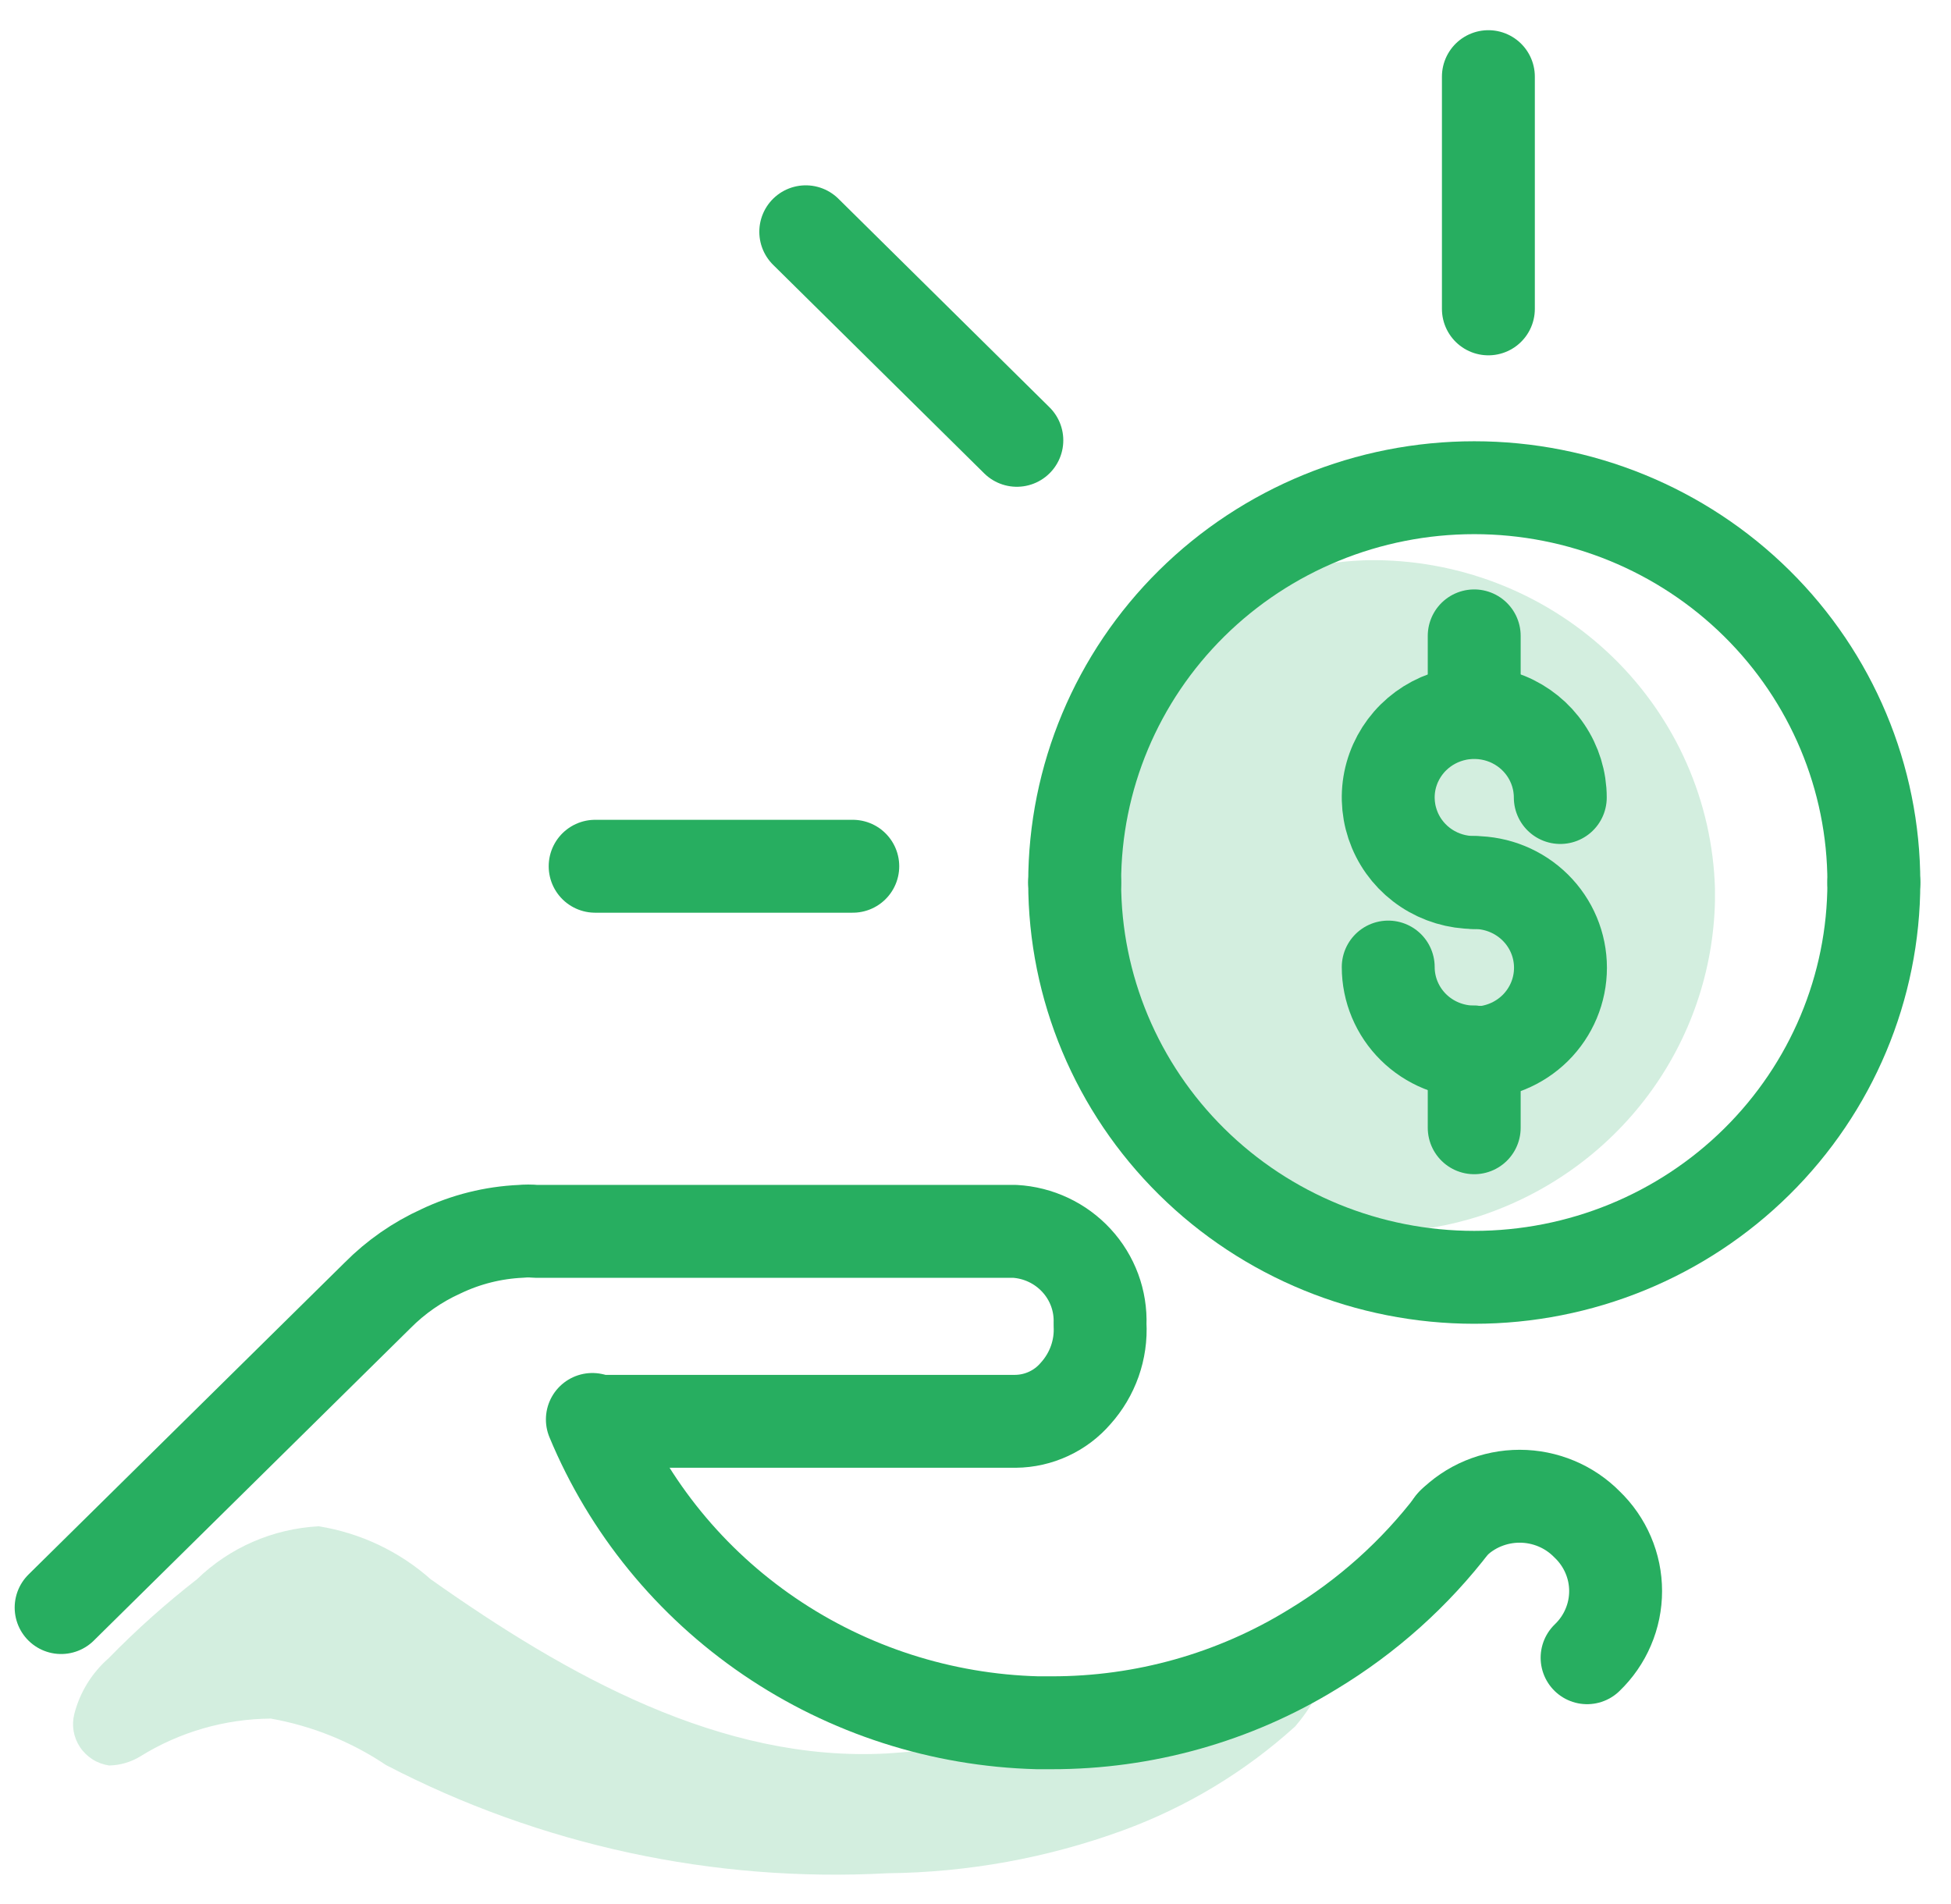 <svg width="42" height="41" viewBox="0 0 42 41" fill="none" xmlns="http://www.w3.org/2000/svg">
<path opacity="0.2" d="M28.104 35.82C28.832 35.99 28.104 36.91 27.881 37.17C26.802 38.147 25.54 38.908 24.167 39.41C22.546 40.001 20.835 40.312 19.107 40.33C15.361 40.533 11.629 39.728 8.309 38C7.563 37.498 6.718 37.158 5.83 37C4.838 37.008 3.867 37.289 3.027 37.81C2.823 37.936 2.589 38.005 2.349 38.01C2.223 37.991 2.102 37.947 1.995 37.88C1.888 37.812 1.796 37.724 1.725 37.619C1.655 37.514 1.607 37.397 1.585 37.273C1.564 37.149 1.569 37.022 1.6 36.9C1.719 36.436 1.976 36.018 2.339 35.7C2.933 35.091 3.569 34.523 4.241 34C4.945 33.317 5.877 32.912 6.862 32.86C7.759 33.004 8.595 33.4 9.271 34C12.185 36.06 15.525 37.95 19.107 37.75C20.799 37.637 22.474 37.352 24.106 36.9C24.926 36.68 25.736 36.44 26.545 36.18C27.033 35.951 27.564 35.828 28.104 35.82Z" fill="#27AE60"/>
<path d="M31.262 32.82C31.45 32.628 31.676 32.475 31.925 32.371C32.175 32.267 32.443 32.213 32.714 32.213C32.985 32.213 33.253 32.267 33.502 32.371C33.752 32.475 33.977 32.628 34.166 32.82V32.82C34.36 33.006 34.515 33.23 34.62 33.476C34.726 33.722 34.78 33.987 34.78 34.255C34.78 34.523 34.726 34.788 34.62 35.034C34.515 35.281 34.36 35.504 34.166 35.69" stroke="#27AE60" stroke-width="2" stroke-linecap="round" stroke-linejoin="round"/>
<path d="M1.316 34.61L1.488 34.44L8.127 27.89C8.52 27.493 8.983 27.171 9.493 26.94C10.031 26.683 10.617 26.537 11.214 26.51C11.318 26.5 11.423 26.5 11.527 26.51H21.84C22.351 26.538 22.83 26.764 23.174 27.138C23.519 27.512 23.701 28.005 23.681 28.51C23.712 29.056 23.523 29.591 23.155 30C22.995 30.186 22.797 30.336 22.574 30.439C22.35 30.543 22.107 30.598 21.86 30.6H12.894" stroke="#27AE60" stroke-width="2" stroke-linecap="round" stroke-linejoin="round"/>
<path d="M31.291 32.79C30.462 33.878 29.432 34.8 28.256 35.51C26.57 36.546 24.624 37.093 22.639 37.09H22.335C20.27 37.036 18.264 36.39 16.563 35.231C14.861 34.072 13.537 32.449 12.752 30.56" stroke="#27AE60" stroke-width="2" stroke-linecap="round" stroke-linejoin="round"/>
<path opacity="0.2" d="M36.919 19.14V19.39C36.888 20.9 36.386 22.363 35.48 23.579C34.574 24.794 33.309 25.703 31.859 26.18C31.204 26.39 30.523 26.508 29.835 26.53H29.228L27.457 26.1C26.926 25.518 26.3 25.027 25.605 24.65C24.421 23.86 23.156 22.65 22.569 19.02C22.569 18.94 22.407 19.02 22.326 19.02C22.355 18.34 22.477 17.667 22.691 17.02C23.174 15.593 24.093 14.35 25.322 13.46L25.433 13.38C26.619 12.552 28.029 12.092 29.481 12.06H29.633C31.538 12.08 33.361 12.829 34.72 14.149C36.078 15.469 36.867 17.258 36.919 19.14Z" fill="#27AE60"/>
<path d="M23.135 19C23.135 16.746 24.041 14.584 25.654 12.99C27.267 11.396 29.455 10.5 31.737 10.5C34.018 10.5 36.206 11.396 37.819 12.99C39.432 14.584 40.339 16.746 40.339 19" stroke="#27AE60" stroke-width="2" stroke-linecap="round" stroke-linejoin="round"/>
<path d="M40.339 19C40.339 21.254 39.432 23.416 37.819 25.01C36.206 26.605 34.018 27.5 31.737 27.5C29.455 27.5 27.267 26.605 25.654 25.01C24.041 23.416 23.135 21.254 23.135 19" stroke="#27AE60" stroke-width="2" stroke-linecap="round" stroke-linejoin="round"/>
<path d="M31.737 19C31.37 19 31.012 18.893 30.708 18.692C30.403 18.491 30.166 18.205 30.026 17.87C29.886 17.536 29.849 17.168 29.92 16.813C29.992 16.458 30.168 16.132 30.427 15.876C30.686 15.62 31.016 15.446 31.375 15.375C31.735 15.305 32.107 15.341 32.445 15.479C32.784 15.618 33.073 15.852 33.276 16.153C33.48 16.454 33.589 16.808 33.589 17.17" stroke="#27AE60" stroke-width="2" stroke-linecap="round" stroke-linejoin="round"/>
<path d="M31.737 22.65C31.246 22.65 30.774 22.457 30.427 22.114C30.08 21.771 29.885 21.305 29.885 20.82" stroke="#27AE60" stroke-width="2" stroke-linecap="round" stroke-linejoin="round"/>
<path d="M31.736 19C32.229 19 32.701 19.193 33.05 19.538C33.398 19.882 33.593 20.348 33.593 20.835C33.593 21.322 33.398 21.788 33.05 22.133C32.701 22.477 32.229 22.67 31.736 22.67" stroke="#27AE60" stroke-width="2" stroke-linecap="round" stroke-linejoin="round"/>
<path d="M31.736 15.32V13.69" stroke="#27AE60" stroke-width="2" stroke-linecap="round" stroke-linejoin="round"/>
<path d="M31.736 24.28V22.65" stroke="#27AE60" stroke-width="2" stroke-linecap="round" stroke-linejoin="round"/>
<path d="M32.041 6.65V1.65" stroke="#27AE60" stroke-width="2" stroke-linecap="round" stroke-linejoin="round"/>
<path d="M21.89 9.48L17.346 4.99" stroke="#27AE60" stroke-width="2" stroke-linecap="round" stroke-linejoin="round"/>
<path d="M18.358 18.65H12.812" stroke="#27AE60" stroke-width="2" stroke-linecap="round" stroke-linejoin="round"/>
</svg>
